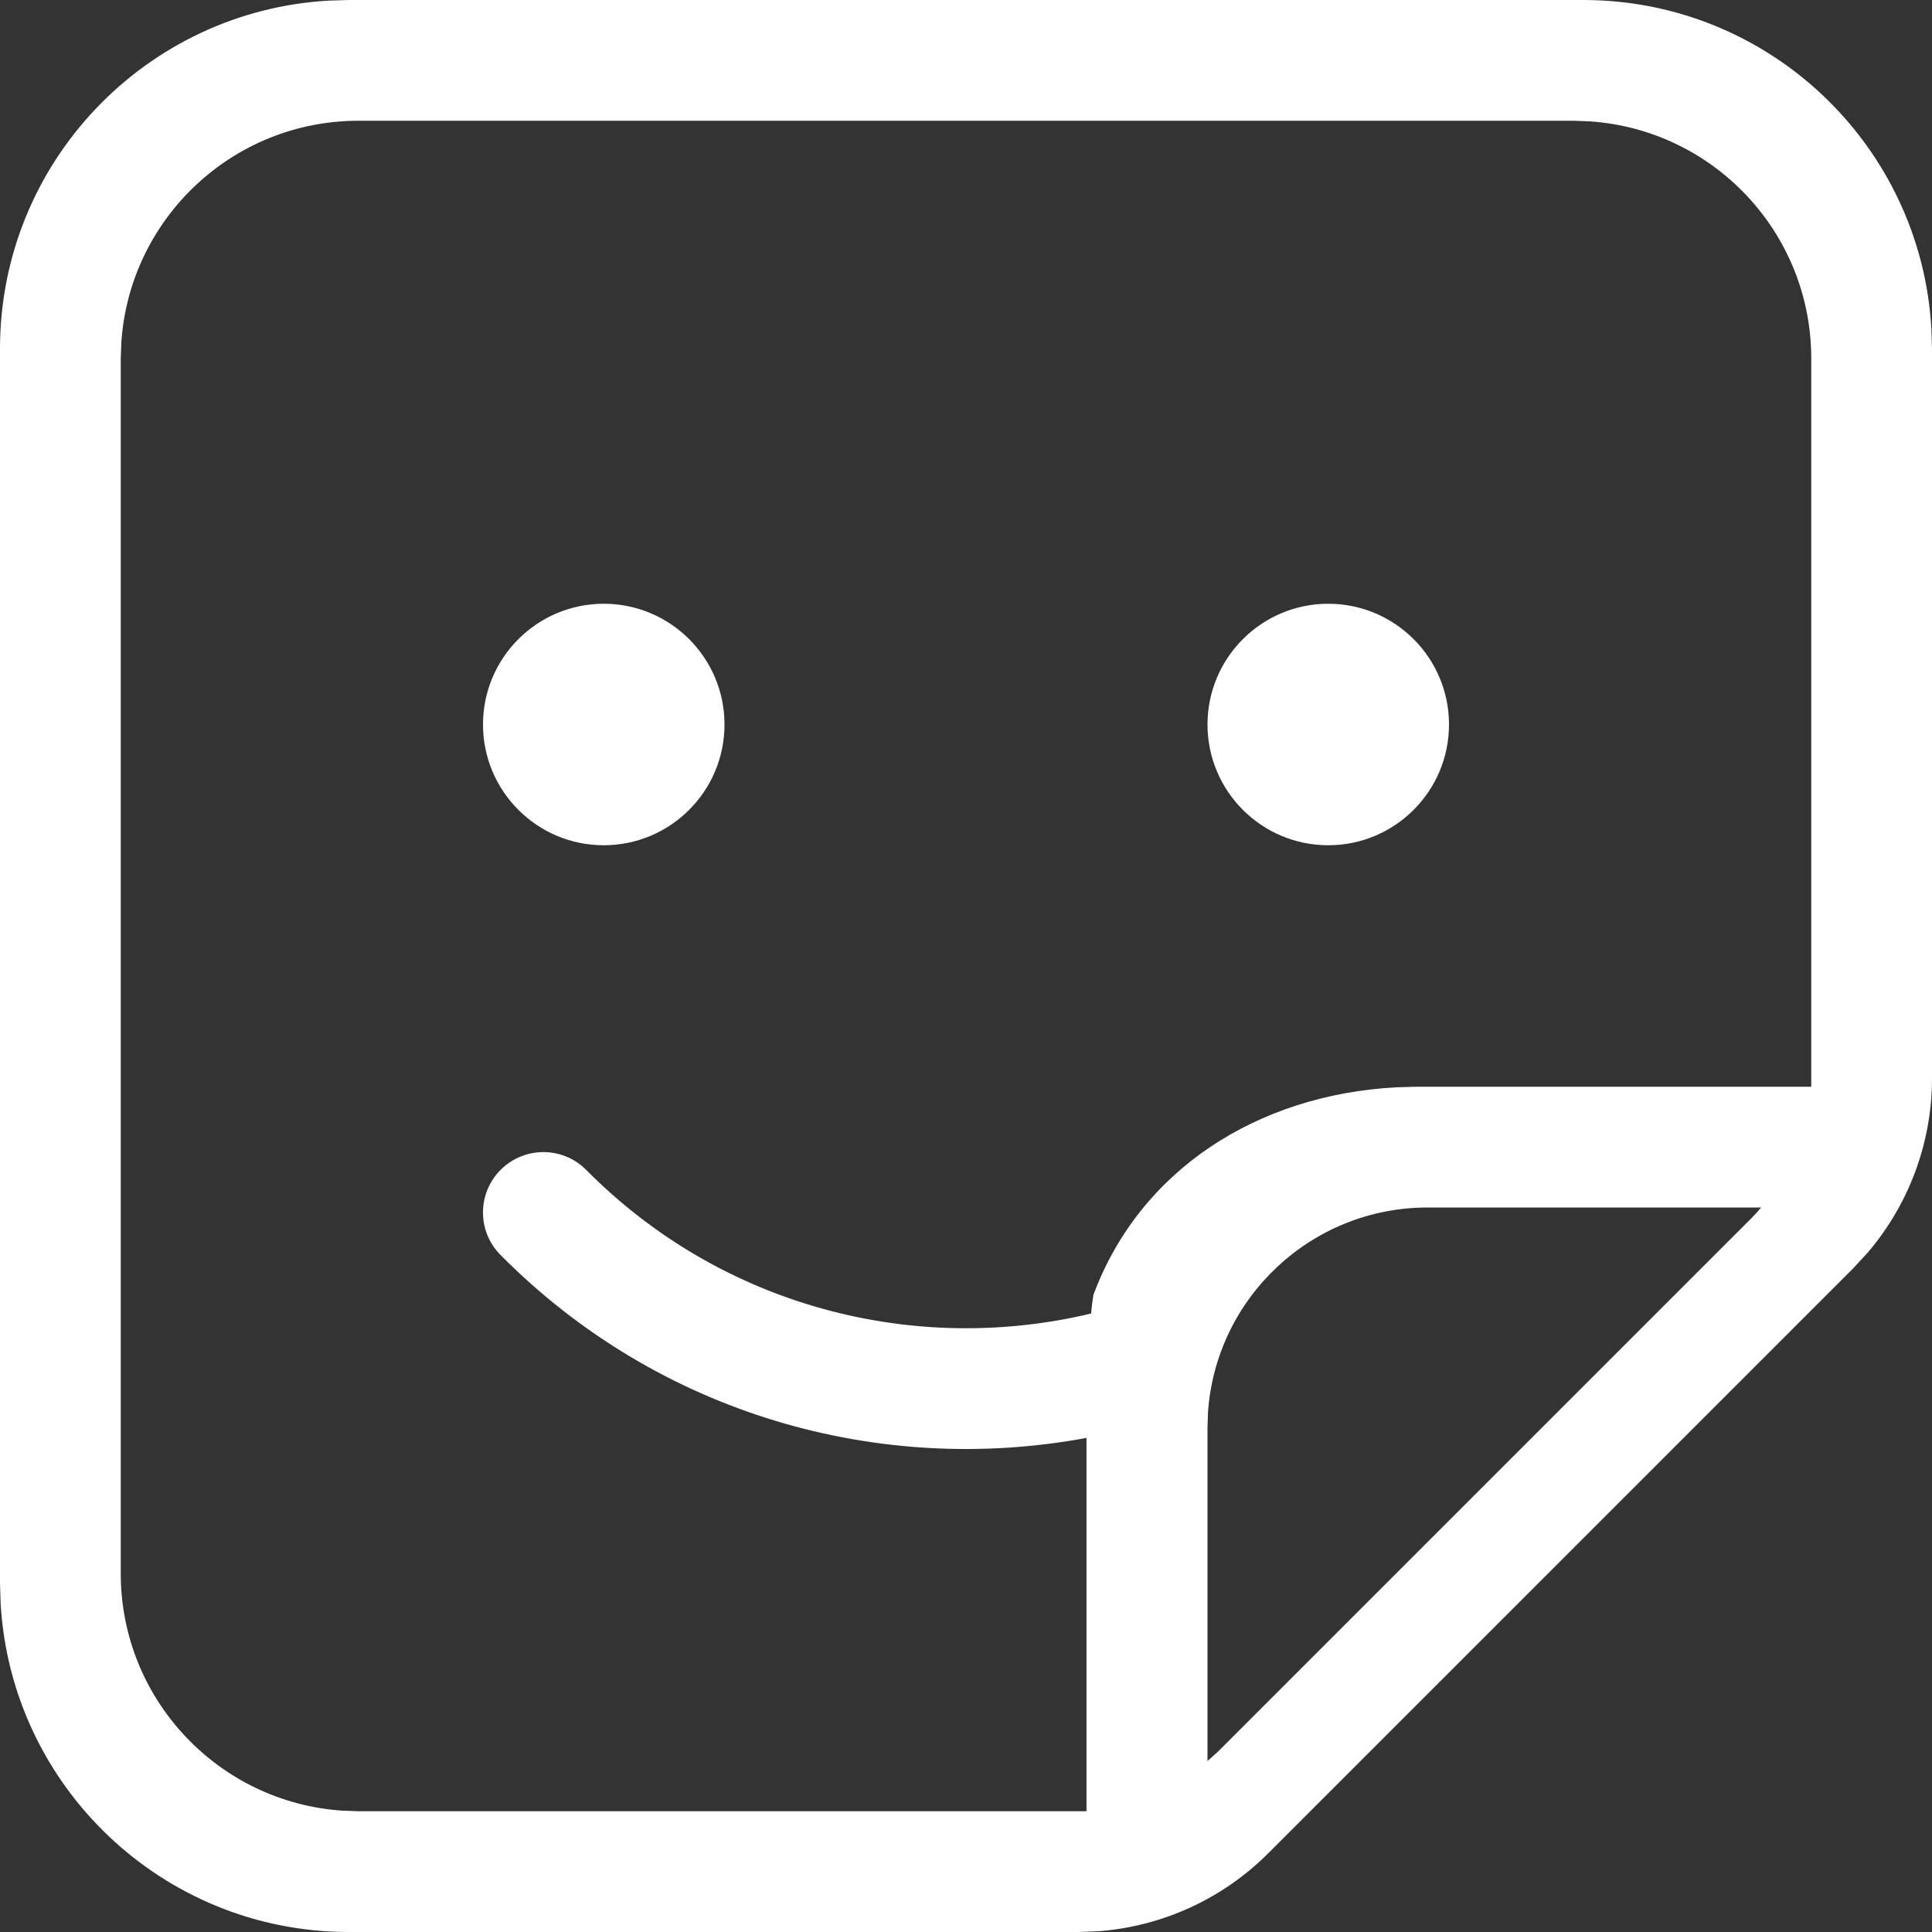 <svg width="16" height="16" viewBox="0 0 16 16" fill="none" xmlns="http://www.w3.org/2000/svg">
<rect x="0" y="0" width="16" height="16" fill="#333333" stroke="none"/>
<path d="M13.111 0C14.652 0 15.91 1.206 15.995 2.725L16 2.889V8.93C16 9.461 15.81 9.972 15.469 10.372L15.349 10.502L10.502 15.349C10.127 15.724 9.631 15.951 9.106 15.993L8.93 16H2.889C1.348 16 0.09 14.794 0.005 13.275L0 13.111V2.889C0 1.348 1.206 0.09 2.725 0.005L2.889 0H13.111ZM13.031 1H2.969C1.927 1 1.074 1.81 1.005 2.834L1 2.969V13.031C1 14.073 1.81 14.926 2.834 14.995L2.969 15H8.998L8.998 11.908C7.29 12.226 5.46 11.72 4.145 10.393C3.95 10.197 3.952 9.881 4.148 9.686C4.344 9.492 4.661 9.493 4.855 9.689C5.985 10.829 7.581 11.226 9.036 10.878C9.041 10.819 9.048 10.769 9.055 10.724C9.439 9.692 10.407 9.069 11.557 9.005L11.719 9H15V2.969C15 1.927 14.191 1.074 13.166 1.005L13.031 1ZM14.585 10L11.823 10C10.858 10 10.068 10.75 10.004 11.698L10 11.823V14.584L10.087 14.506L14.506 10.087C14.534 10.059 14.56 10.03 14.585 10ZM5 5C5.552 5 6 5.448 6 6C6 6.552 5.552 7 5 7C4.448 7 4 6.552 4 6C4 5.448 4.448 5 5 5ZM11 5C11.552 5 12 5.448 12 6C12 6.552 11.552 7 11 7C10.448 7 10 6.552 10 6C10 5.448 10.448 5 11 5Z" fill="white"/>
</svg>
